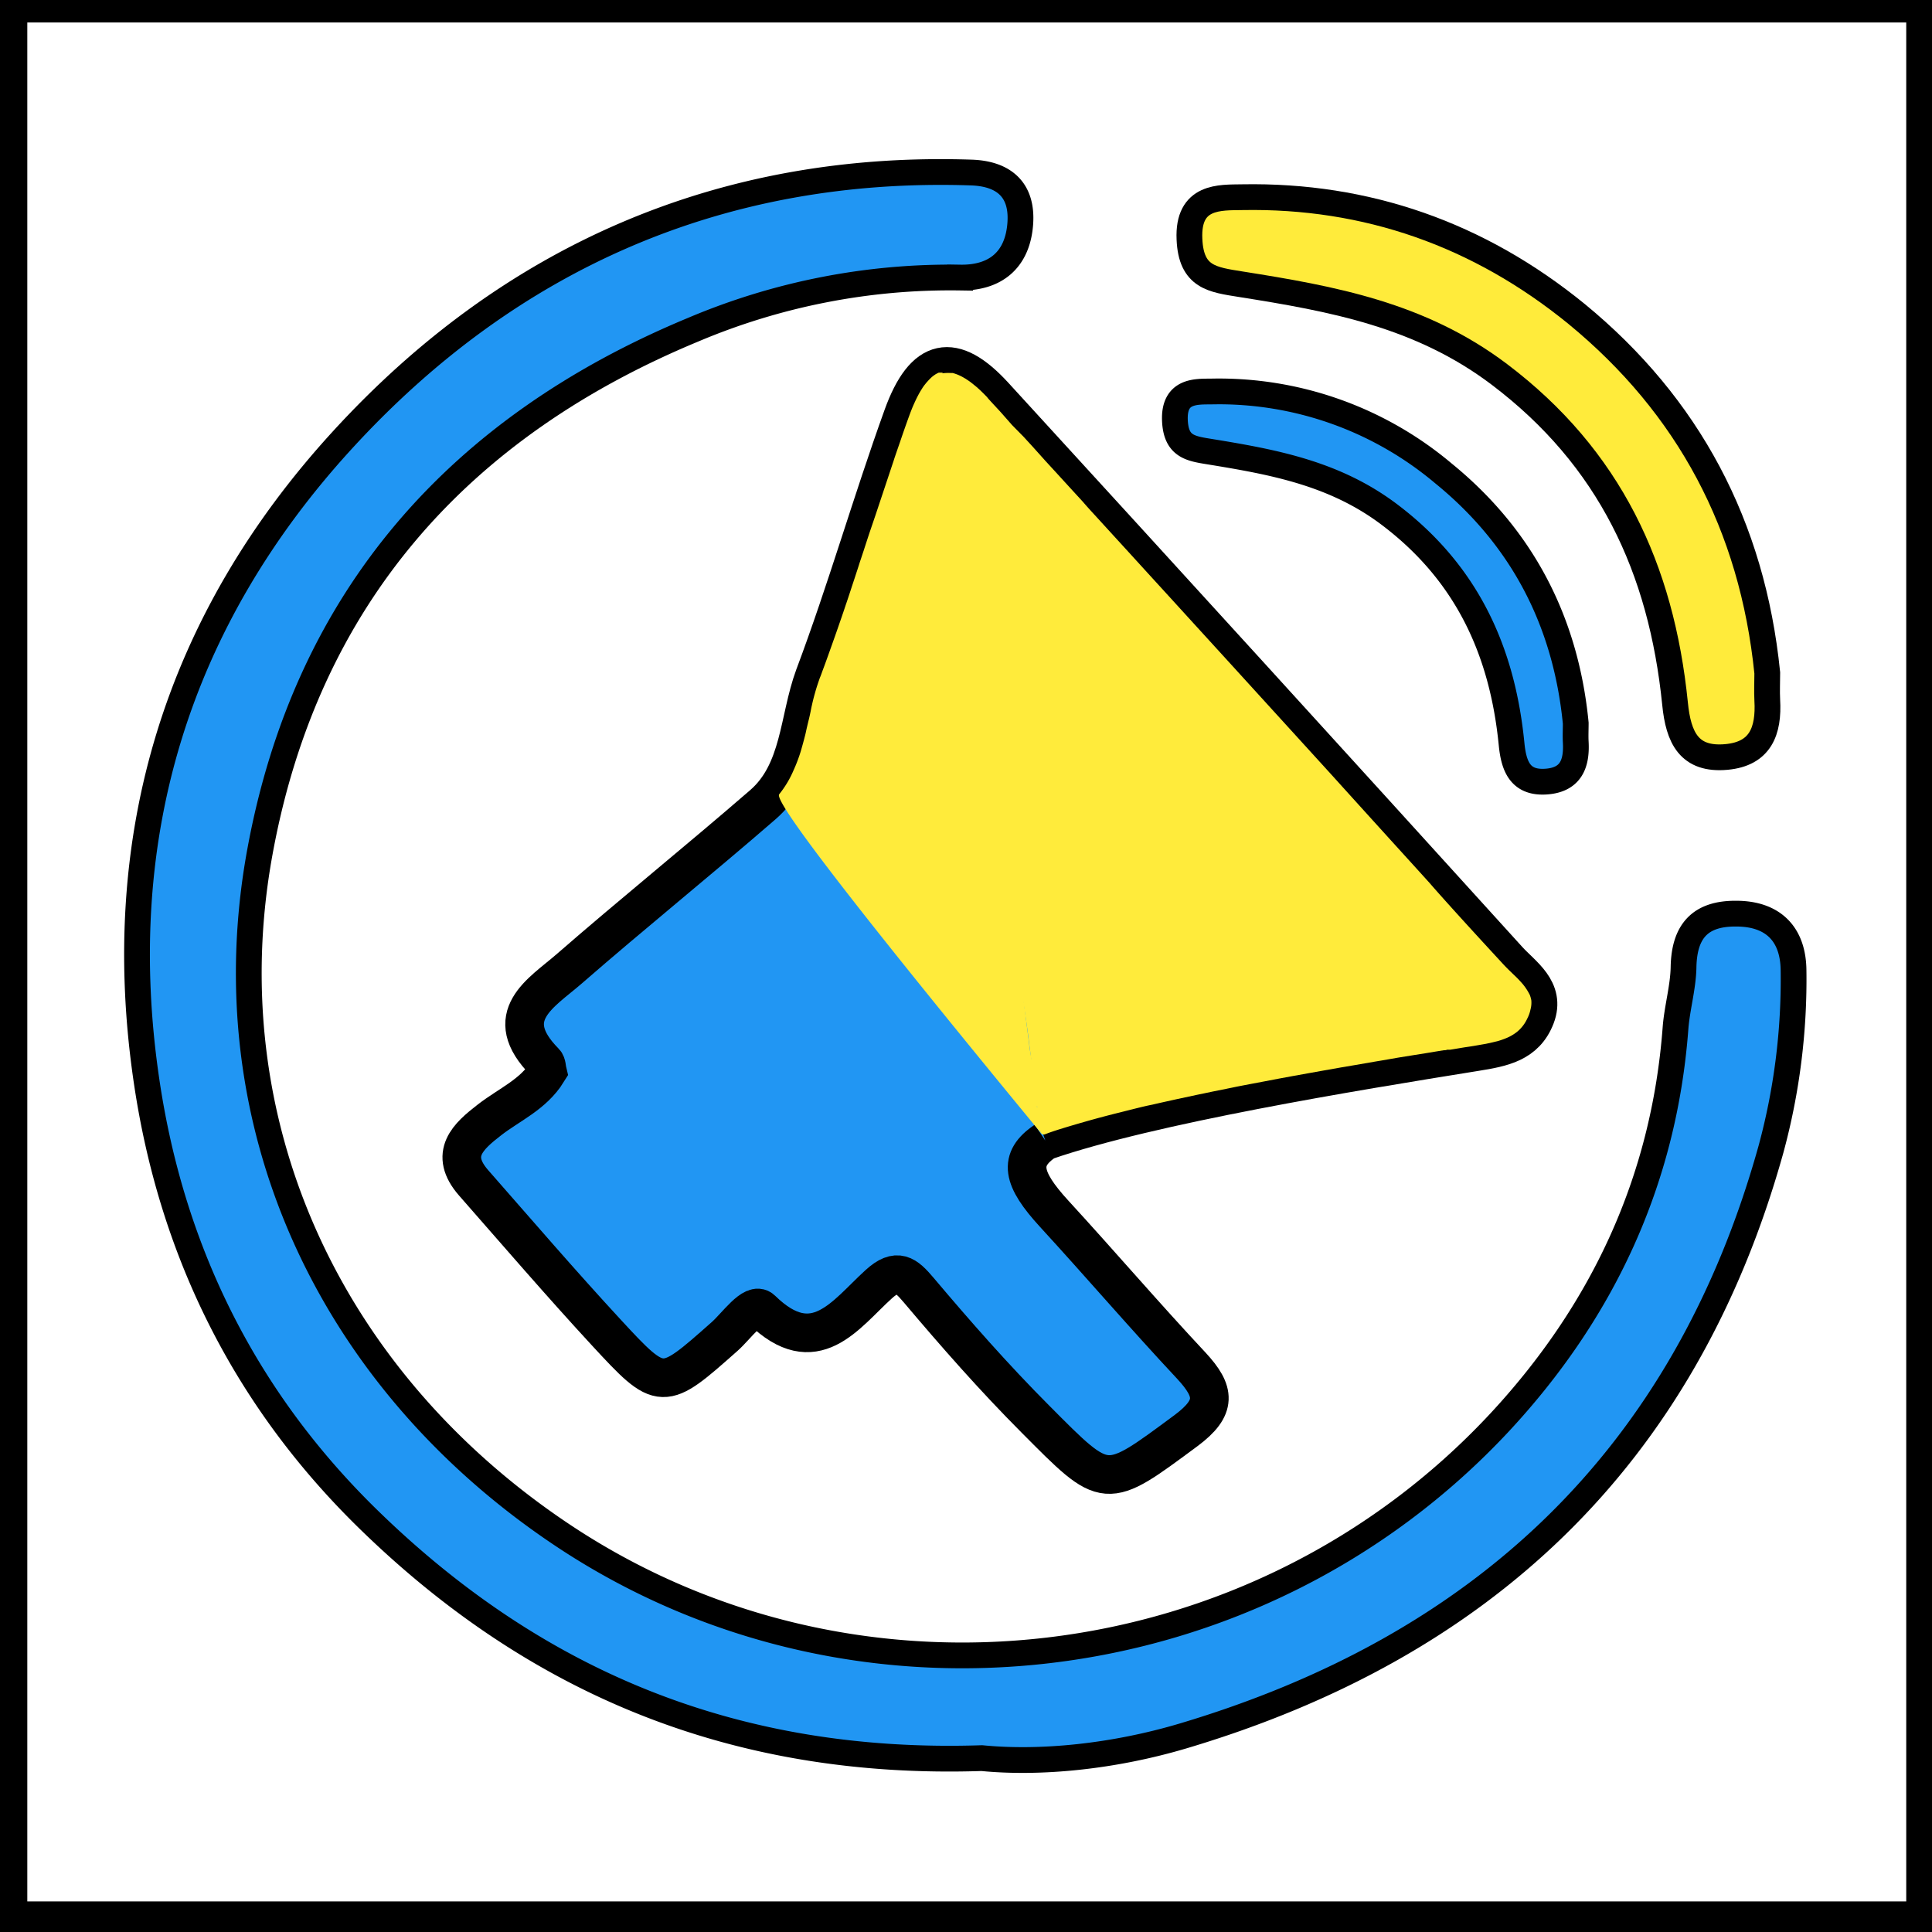 <svg xmlns="http://www.w3.org/2000/svg" viewBox="0 0 300 300"><defs><style>.cls-1,.cls-5{fill:none;}.cls-1,.cls-2,.cls-3,.cls-4{stroke:#000;stroke-miterlimit:10;}.cls-1{stroke-width:8px;}.cls-2,.cls-3{fill:#2196f3;}.cls-2{stroke-width:6px;}.cls-3,.cls-4{stroke-width:4px;}.cls-4,.cls-6{fill:#ffeb3b;}</style></defs><title>Logo</title><g id="Logo"><rect class="cls-1" x="0.24" y="-0.51" width="299.76" height="299.76"/><path class="cls-2" d="M162.34,177.14c-4.3,2.87-3.65,5.88,1.38,11.36,7.15,7.79,14.05,15.85,21.28,23.57,3.7,4,4,6.47-.83,10.07-12.67,9.37-12.28,9.39-23.44-1.83-6.36-6.38-12.29-13.13-18.09-20-2-2.35-3.33-3.5-6.2-.89-5.16,4.68-9.93,12-18.16,3.94-1.3-1.28-3.92,2.54-5.76,4.17-9.69,8.58-9.75,8.72-18.43-.68-7-7.58-13.73-15.41-20.54-23.17-3.93-4.49-.84-7.23,2.45-9.78,3.08-2.39,6.8-3.93,9-7.48-.13-.53-.1-1.19-.41-1.5-7.08-7.15-.53-10.72,3.77-14.46,9.92-8.64,20.16-16.89,30.1-25.51,5.88-5.11,5.53-13.24,8-19.94,5-13.3,8.9-27,13.73-40.38,3.32-9.2,7.82-10.11,14.18-3.16q40,43.7,79.81,87.61c2.17,2.39,5.84,4.64,4.26,8.77s-5.15,4.8-9.32,5.47c-19.12,3.08-50.34,8.16-66.79,13.83"/><path class="cls-3" d="M152.45,273c-38.28,1.26-69.19-11.76-95-36.84C38.54,217.81,26.79,195,22.78,168,17.05,129.52,27.84,96.09,53,68.51c26.16-28.68,59.18-43,97.8-41.72,5,.16,8,2.61,7.63,7.9-.4,5.68-3.88,8.5-9.33,8.41a102.4,102.4,0,0,0-41.5,8.11c-36,14.94-60,41.3-67.26,81.17C32.76,174,50.78,213.75,86.89,238.07c45.72,30.81,108.14,23.44,146-17.23,15.79-17,25.48-37.26,27.28-61.16.24-3.18,1.19-6.33,1.25-9.51.11-5.74,2.74-8.34,8.17-8.3,5.67,0,8.85,3.11,8.91,8.79A100.52,100.52,0,0,1,275,178.44c-13.49,48.42-45.38,77.39-91.14,91.07C172.9,272.79,161.52,273.89,152.45,273Z"/><path class="cls-3" d="M244.68,112.29c0,1-.05,2,0,2.93.19,3.35-.75,5.8-4.41,6.13-4.05.36-5.19-2.11-5.55-5.78C233.29,101,227.73,89,215.88,80c-8.52-6.49-18.08-8.24-27.88-9.84-3.07-.5-5.38-.75-5.56-4.86-.2-4.73,3.32-4.48,5.71-4.51a54.11,54.11,0,0,1,36,12.73C236.26,83.38,243.12,96.37,244.68,112.29Z"/><path class="cls-4" d="M274.42,104.49c0,1.41-.07,2.82,0,4.22.28,4.8-1.06,8.34-6.32,8.83-5.82.54-7.48-3-8-8.28-2.12-21-10.17-38.19-27.27-51.12-12.28-9.29-26-11.76-40.13-14-4.42-.71-7.75-1.05-8-7-.31-6.81,4.76-6.46,8.19-6.52,19.3-.36,36.75,5.76,51.91,18.12C262.17,63,272.1,81.59,274.42,104.49Z"/><path class="cls-5" d="M160.68,171.44a5,5,0,0,1,.35.49l-1.24-9.83C160.4,167.44,160.74,170.88,160.68,171.44Z"/><path class="cls-5" d="M161.26,172.56a1.31,1.31,0,0,0-.23-.63l.12.92C161.21,172.67,161.26,172.56,161.26,172.56Z"/><path class="cls-5" d="M146.38,58h0Z"/><path class="cls-5" d="M150.48,88.63l9.31,73.47C158,146.17,153.72,113.22,150.48,88.63Z"/><path class="cls-5" d="M161.24,175.43a1.76,1.76,0,0,0,.28.43h0l-.38-3A3.77,3.77,0,0,0,161.24,175.43Z"/><path class="cls-6" d="M237.78,155.31a4.92,4.92,0,0,0-.24-.84l-.06-.11a8.78,8.78,0,0,0-1-1.52,17.54,17.54,0,0,0-1.46-1.52l-.62-.6s-.59-.57-1.19-1.23c-8.49-9.19-11.1-12.24-11.1-12.24-.49-.57-5.46-6-15.4-17l-16.09-17.67-5.31-5.82-3.8-4.17-3.38-3.7-3.19-3.5-2.46-2.69-2.3-2.52c-.68-.74-1.36-1.48-2-2.23l-2.22-2.42-2-2.19-1.58-1.72-2-2.23-1.42-1.55L157.15,66,155.39,64l-.61-.66-.64-.69c-.83-.9-.71-.79-.88-1-.58-.6-1-1-1.15-1.14l-.48-.43-.5-.41-.5-.39-.41-.28-.32-.21-.4-.23-.32-.17-.37-.17-.37-.14-.29-.1-.21-.06-.18,0-.11,0a6.88,6.88,0,0,0-1.45.07l.88,31.79c1.62,12.3,3.42,26.77,5.12,40.07.38,3,4.15,6.83,5,13.42.09.75.06,1.83.22,3.11.49,4,1.63,9.23,2.4,15.71l1.24,9.83a1.31,1.31,0,0,1,.23.63s0,.11-.11.29l.38,3c.1.11.26.33.49.33s.32-.14,2.54-.84c.42-.13,1.77-.55,3.95-1.17s4-1.09,5.35-1.42c2.18-.55,3.93-1,5-1.2,1.45-.34,2.62-.59,3.87-.87l3.08-.66,2.54-.53,3.07-.62c.81-.17,1.45-.29,2.59-.51l2.07-.39,2.46-.47,2-.37,2.77-.5,1.9-.34,3-.53,2.24-.38,3-.52,2-.34,1.67-.29,2.36-.38,1.88-.3,1.51-.25,1.29-.21c.19,0,.33,0,.52-.08L225,163l.16,0c.37-.05,1.27-.21,2.25-.37.55-.08,1-.14,1.79-.28s1.28-.22,1.55-.27l1-.22.93-.23c.4-.12.76-.25,1.06-.37a6.87,6.87,0,0,0,1.39-.72,5.34,5.34,0,0,0,.88-.72,5.79,5.79,0,0,0,1.14-1.65,5.29,5.29,0,0,0,.5-1.4A4,4,0,0,0,237.78,155.31Z"/><path class="cls-6" d="M163.09,174.36c-.46-1.07.35-1.48.51-2l-2.57-.46c-.16-.27,1.18-.94,1.18-1,.06-.56-1.81-3.54-2.42-8.88l-9.31-73.47c-2.27-17.17-4-30.25-4.16-30.63a.49.49,0,0,0,.15-.06s.26,0-.16,0l.42,0s-.47,0-.53,0l-.09,0-.1,0-.11,0-.12,0-.16.07-.13.07-.19.1-.22.15-.13.09a4.65,4.65,0,0,0-.43.37c-.06.06-.21.2-.39.4s-.27.29-.47.55a6,6,0,0,0-.51.72,13.9,13.9,0,0,0-.71,1.25c-.32.63-.55,1.16-.73,1.57-.33.81-.55,1.42-.92,2.45-.45,1.26-.78,2.23-1,2.88-.89,2.57-.9,2.6-1,2.93l-1,3-.82,2.46-1,3-1,2.94c-.51,1.56-.62,1.89-.86,2.64-.14.41-.22.67-.62,1.86-.31,1-.58,1.78-.74,2.29-.45,1.36-.44,1.32-.64,1.94-.39,1.19-.68,2.06-.75,2.24-.33,1-.59,1.76-.81,2.39l-.45,1.3c-.22.64-.35,1-.8,2.27l-.67,1.88c-.11.31-.45,1.27-.94,2.57-.31.87-.29.79-.38,1-.18.52-.48,1.35-.78,2.44-.23.81-.37,1.43-.46,1.83-.16.7-.15.77-.32,1.54s-.16.65-.41,1.72-.21,1-.36,1.56c-.07.27-.2.78-.38,1.42s-.3,1.08-.52,1.71-.45,1.25-.84,2.11a16,16,0,0,1-.88,1.77,16.4,16.4,0,0,1-1.37,2c-.81,1,10.22,15.64,40.58,52.51l-.05-.33.49.33C161.85,176,163.12,174.43,163.09,174.36ZM146.43,58h0Z"/></g></svg>